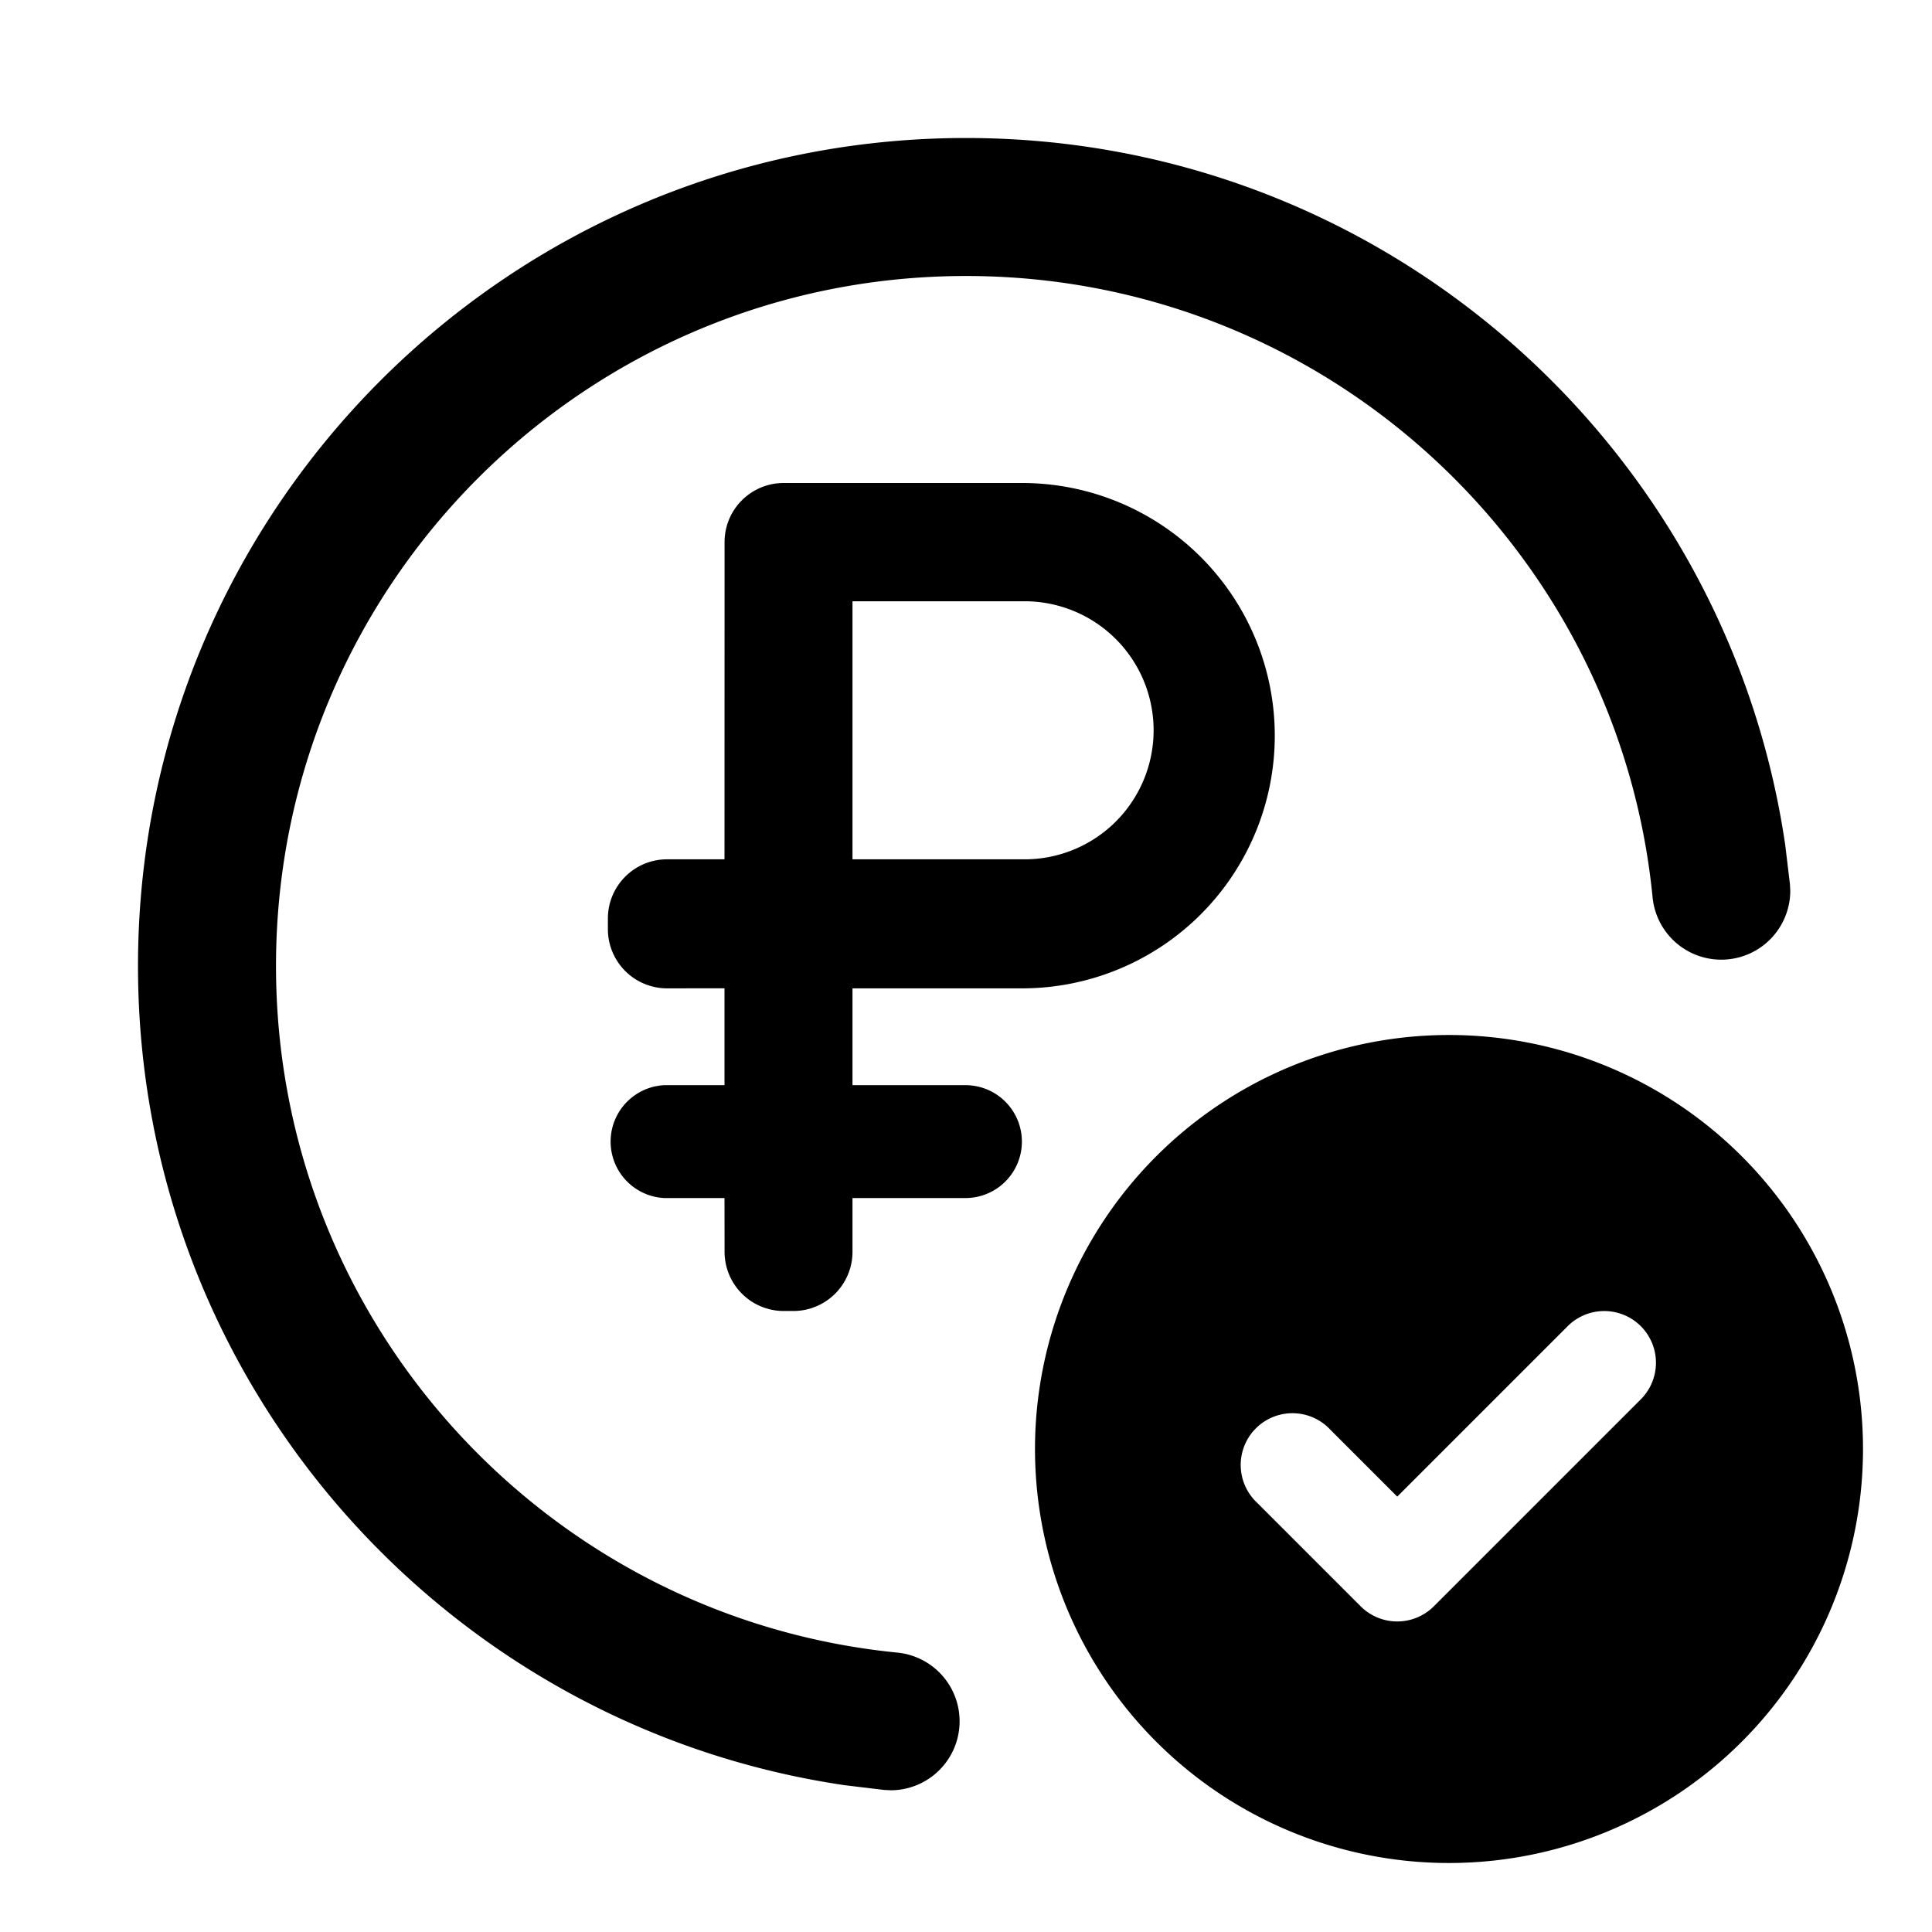 <svg xmlns="http://www.w3.org/2000/svg" width="28" height="28" fill="currentColor" viewBox="0 0 28 28"><path fill-rule="evenodd" d="M21 15a6 6 0 1 1 0 12 6 6 0 0 1 0-12Zm2.78 4.22a.75.75 0 0 0-1.06 0l-2.47 2.47-.97-.97a.75.75 0 1 0-1.06 1.06l1.5 1.5a.75.75 0 0 0 1.06 0l3-3a.75.75 0 0 0 0-1.06Z" clip-rule="evenodd"/><path d="M14 2c6.032 0 11.024 4.45 11.873 10.247l.068.566.005.101a1 1 0 0 1-1.995.094C23.454 7.95 19.188 4 14 4 8.477 4 4 8.477 4 14c0 5.188 3.95 9.453 9.007 9.951a1 1 0 0 1-.094 1.995l-.101-.005-.566-.068C6.45 25.023 2 20.032 2 14 2 7.373 7.373 2 14 2Z"/><path fill-rule="evenodd" d="M14.813 7a3.662 3.662 0 0 1 0 7.324h-2.458v1.403h1.637a.818.818 0 0 1 0 1.636h-1.637v.78a.858.858 0 0 1-.857.857h-.14a.858.858 0 0 1-.857-.857l-.001-.78h-.872a.819.819 0 0 1 0-1.636h.872v-1.404l-.833.001a.858.858 0 0 1-.857-.857v-.155c0-.474.384-.858.857-.858h.833l.001-4.598c0-.473.384-.856.857-.856h3.455Zm-2.458 1.714v3.74h2.494a1.87 1.87 0 0 0 0-3.74h-2.494Z" clip-rule="evenodd"/></svg>
